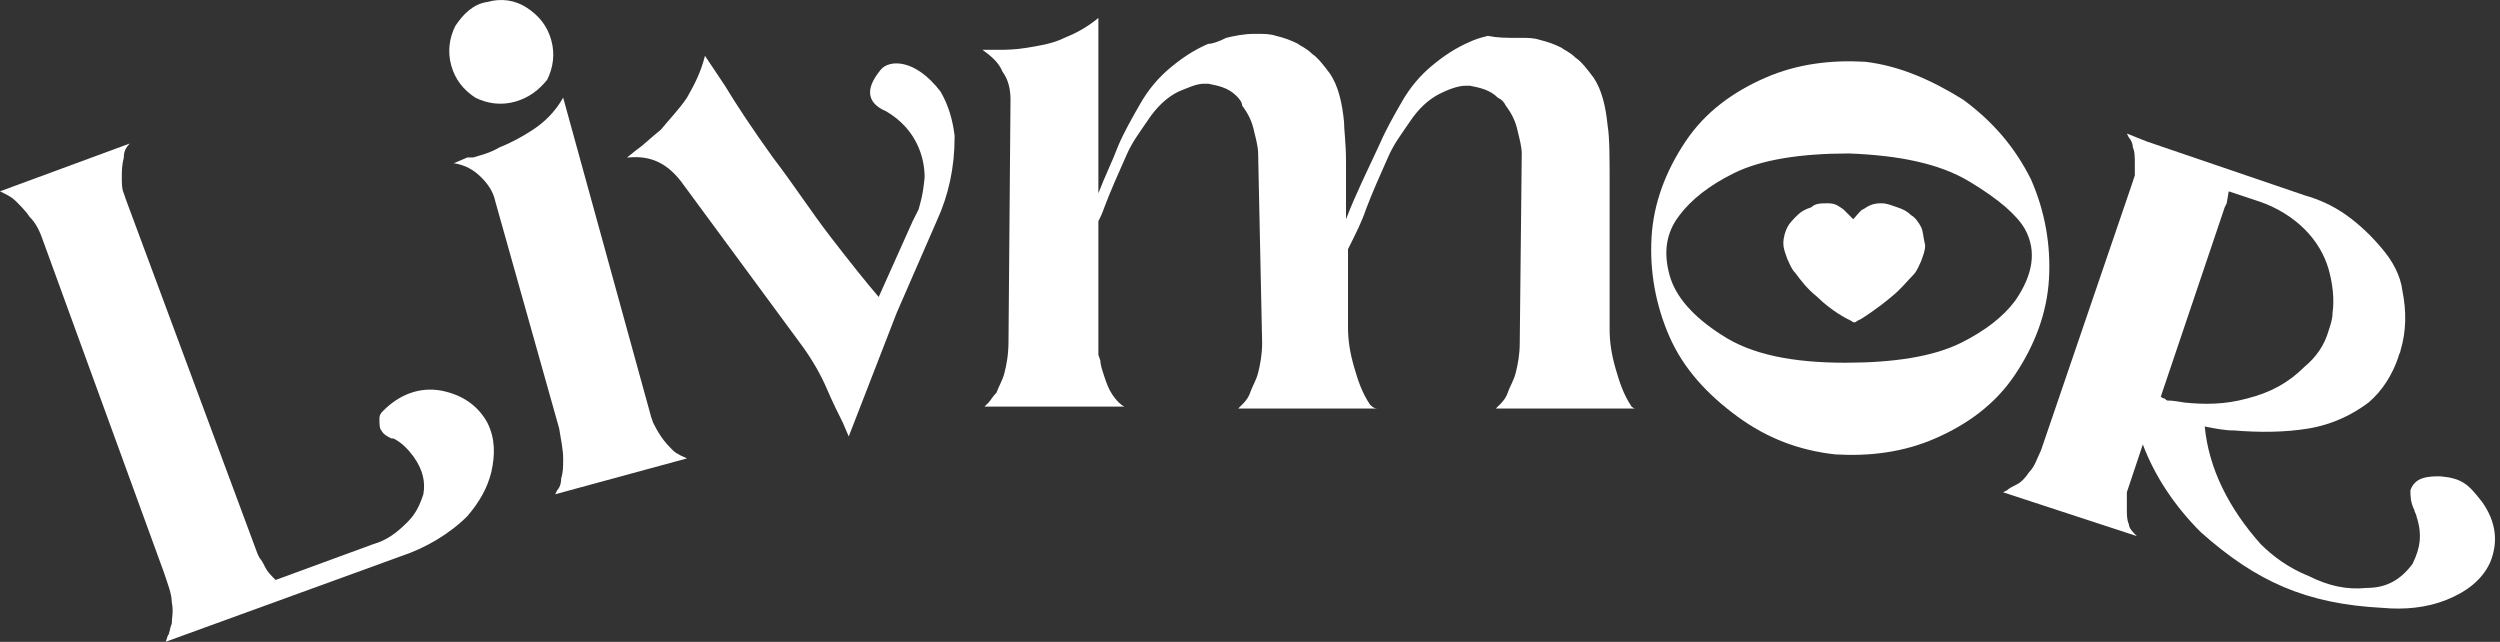 <svg width="370" height="95" viewBox="0 0 370 95" fill="none" xmlns="http://www.w3.org/2000/svg">
<rect x="0" y="0" width="370" height="95" fill="#333333" stroke="none"/>
<path d="M72.117 62.532C73.299 64.892 73.299 67.252 72.708 69.906C72.117 72.266 70.935 74.331 69.162 76.396C66.502 79.05 62.955 81.115 59.408 82.295L24.532 94.978L24.827 94.094C25.123 93.799 25.123 92.914 25.418 92.324C25.418 91.439 25.714 90.554 25.418 89.079C25.418 87.899 24.827 86.424 24.236 84.655L6.502 35.986C5.911 34.216 5.32 33.036 4.433 32.151C3.842 31.266 2.956 30.381 2.365 29.791C1.773 29.201 1.182 28.906 0.591 28.611L0 28.316L19.212 21.237C18.62 21.827 18.325 22.417 18.325 23.302C18.029 24.482 18.029 25.367 18.029 26.252C18.029 27.137 18.029 28.021 18.325 28.611L18.62 29.496L38.128 82L38.423 82.59C38.719 82.885 39.014 83.475 39.31 84.065C39.605 84.655 40.197 85.245 40.788 85.835L55.27 80.525C57.339 79.935 58.817 78.755 60.295 77.281C61.477 76.101 62.068 74.921 62.659 73.151C62.955 71.381 62.659 69.611 61.181 67.547C60.295 66.367 59.408 65.482 58.226 64.892H57.93C57.339 64.597 56.748 64.302 56.453 63.712C56.157 63.417 56.157 62.827 56.157 61.942C56.157 61.352 56.453 61.057 56.748 60.763C59.112 58.403 62.068 57.223 65.319 57.813C68.275 58.403 70.639 59.878 72.117 62.532Z" fill="white"/>
<path d="M76.255 15.043C74.186 15.633 72.117 15.338 70.344 14.453C68.571 13.273 67.388 11.799 66.797 9.734C66.206 7.669 66.502 5.604 67.388 3.835C68.571 2.065 70.048 0.59 72.117 0.295C74.186 -0.295 76.255 0 78.029 1.18C79.802 2.36 80.984 3.835 81.575 5.899C82.166 7.964 81.871 10.029 80.984 11.799C79.802 13.273 78.324 14.453 76.255 15.043ZM82.166 73.151L82.462 72.561C82.758 72.266 83.053 71.676 83.053 70.791C83.349 69.906 83.349 69.022 83.349 67.842C83.349 66.662 83.053 65.187 82.758 63.417L73.3 29.791C73.004 28.317 72.117 27.137 71.231 26.252C70.048 25.072 68.866 24.482 67.388 24.187H67.093L69.162 23.302H70.048C70.935 23.007 72.413 22.712 73.891 21.827C75.369 21.237 77.142 20.352 78.915 19.173C80.689 17.993 82.166 16.518 83.349 14.453L96.353 61.648L96.649 62.532C96.945 63.122 97.24 63.712 97.831 64.597C98.422 65.482 99.014 66.072 99.605 66.662C100.196 67.252 101.083 67.547 101.674 67.842L82.166 73.151Z" fill="white"/>
<path d="M130.343 10.323C129.161 11.798 127.092 14.748 131.23 16.518C135.663 19.172 136.845 23.302 136.845 26.252C136.55 29.201 136.254 29.791 135.959 30.971L135.072 32.741L130.048 43.95C128.274 41.885 125.91 38.935 122.954 35.1C119.998 31.266 117.338 27.137 114.383 23.302C111.427 19.172 109.063 15.633 107.289 12.683L104.334 8.259C103.742 10.618 102.856 12.388 101.674 14.453C100.491 16.223 99.013 17.698 97.831 19.172C96.353 20.352 95.171 21.532 94.284 22.122L92.807 23.302H93.102C96.353 23.007 98.718 24.187 100.787 26.841L118.816 51.324C120.294 53.388 121.476 55.453 122.363 57.518C123.25 59.583 124.136 61.352 124.727 62.532L125.614 64.597L132.708 46.309L138.619 32.741C140.392 28.906 141.279 24.777 141.279 20.352V20.057C140.983 17.698 140.392 15.633 139.21 13.568C135.368 8.554 131.525 8.849 130.343 10.323Z" fill="white"/>
<path d="M242.066 60.468H241.475C239.997 60.468 238.519 60.468 237.041 60.468C234.972 60.468 232.608 60.468 230.539 60.468C230.243 60.468 230.243 60.468 229.948 60.468H221.377L221.968 59.878C222.263 59.583 222.854 58.993 223.15 58.108C223.445 57.223 224.037 56.338 224.332 55.158C224.628 53.978 224.923 52.504 224.923 50.734L225.219 22.712C225.219 21.828 224.923 20.648 224.628 19.468C224.332 17.993 223.741 16.813 222.854 15.633C222.559 15.043 222.263 14.748 221.672 14.453C220.49 13.274 219.012 12.979 217.534 12.684H216.943C215.761 12.684 214.283 13.274 213.101 13.863C211.327 14.748 209.85 16.223 208.667 17.993C207.485 19.763 206.303 21.238 205.416 23.302C204.234 25.957 203.052 28.612 202.165 30.971C201.574 32.741 200.687 34.511 199.8 36.281L199.505 36.871V37.166V37.461V48.374C199.505 50.439 199.8 52.209 200.392 54.273C200.983 56.338 201.574 58.108 202.756 59.878C203.052 60.173 203.347 60.468 203.938 60.468H203.347C201.869 60.468 200.392 60.468 198.914 60.468C196.845 60.468 194.48 60.468 192.411 60.468C192.116 60.468 191.82 60.468 191.82 60.468H183.249L183.84 59.878C184.136 59.583 184.727 58.993 185.022 58.108C185.318 57.223 185.909 56.338 186.205 55.158C186.5 53.978 186.796 52.504 186.796 50.734L186.205 22.712C186.205 21.828 185.909 20.648 185.613 19.468C185.318 17.993 184.727 16.813 183.84 15.633C183.84 15.043 183.249 14.453 182.953 14.158C181.771 12.979 180.293 12.684 178.815 12.389H178.224C177.042 12.389 175.86 12.979 174.382 13.569C172.609 14.453 171.131 15.928 169.949 17.698C168.766 19.468 167.584 20.943 166.697 23.007C165.515 25.662 164.333 28.317 163.446 30.676C163.151 31.561 162.855 32.151 162.56 32.741V52.504L162.855 53.389C162.855 53.979 163.151 54.863 163.446 55.748C163.742 56.633 164.037 57.518 164.628 58.403C165.22 59.288 165.811 59.878 166.402 60.173H145.712L146.304 59.583C146.599 59.288 146.895 58.698 147.486 58.108C147.781 57.223 148.373 56.338 148.668 55.158C148.964 53.978 149.259 52.504 149.259 50.439L149.555 14.748C149.555 13.274 149.259 11.799 148.373 10.619C147.781 9.144 146.599 8.259 145.417 7.374H145.121H146.895H147.486C148.668 7.374 150.146 7.374 151.919 7.079C153.693 6.784 155.762 6.489 157.535 5.604C159.013 5.014 160.786 4.13 162.56 2.655V28.612C163.446 26.252 164.628 23.892 165.515 21.532C166.402 19.468 167.584 17.403 168.766 15.338C169.949 13.274 171.426 11.504 173.2 10.029C174.973 8.554 176.747 7.374 178.815 6.489C179.407 6.489 180.293 6.194 181.476 5.604C182.658 5.309 184.136 5.014 185.613 5.014H186.205C187.091 5.014 187.978 5.014 188.865 5.309C190.047 5.604 190.934 5.899 192.116 6.489C192.411 6.784 193.298 7.079 194.185 7.964C195.071 8.554 195.958 9.734 196.845 10.914C198.027 12.684 198.618 15.043 198.914 17.993C198.914 19.173 199.209 21.238 199.209 23.892C199.209 26.547 199.209 29.497 199.209 32.446C200.687 28.612 202.461 25.072 204.234 21.238C205.121 19.173 206.303 17.108 207.485 15.043C208.667 12.979 210.145 11.209 211.919 9.734C213.692 8.259 215.465 7.079 217.534 6.194C218.125 5.899 219.012 5.604 220.194 5.309C221.672 5.604 222.854 5.604 224.628 5.604H225.219C226.106 5.604 226.992 5.604 227.879 5.899C229.061 6.194 229.948 6.489 231.13 7.079C231.426 7.374 232.312 7.669 233.199 8.554C234.086 9.144 234.972 10.324 235.859 11.504C237.041 13.274 237.632 15.633 237.928 18.583C238.224 20.353 238.224 23.302 238.224 27.432V33.626V39.82V48.669C238.224 50.734 238.519 52.504 239.11 54.569C239.701 56.633 240.293 58.403 241.475 60.173C241.475 60.173 241.77 60.468 242.066 60.468Z" fill="white"/>
<path d="M290.538 14.748C294.972 17.993 298.223 21.827 300.587 26.547C302.656 31.266 303.543 36.281 303.247 41.295C302.952 46.309 301.178 51.029 298.223 55.453C295.267 59.878 291.129 62.827 286.4 64.892C281.671 66.957 276.647 67.547 271.622 67.252C266.302 66.662 261.573 64.892 257.14 61.648C252.706 58.403 249.159 54.568 247.09 49.849C245.022 45.13 244.135 40.115 244.43 35.101C244.726 30.086 246.499 25.367 249.455 20.942C252.411 16.518 256.548 13.568 261.277 11.504C266.006 9.439 271.031 8.849 276.056 9.144C281.08 9.734 285.809 11.799 290.538 14.748ZM273.1 53.684C280.193 53.684 286.105 52.799 290.243 50.734C293.789 48.964 296.449 46.899 298.223 44.54C300.883 40.705 301.474 37.166 299.701 33.921C298.518 31.856 295.858 29.496 291.425 26.842C286.991 24.187 281.08 23.007 273.691 22.712C266.598 22.712 260.686 23.597 256.548 25.662C253.002 27.432 250.342 29.496 248.568 31.856C246.499 34.511 246.204 37.461 247.09 40.705C247.977 43.95 250.637 46.899 254.775 49.554C259.209 52.504 265.415 53.684 273.1 53.684Z" fill="white"/>
<path fill-rule="evenodd" clip-rule="evenodd" d="M367.384 74.331C365.315 71.676 364.429 70.791 361.178 70.496C360.291 70.496 359.404 70.496 358.518 70.791C357.631 71.086 357.04 71.676 356.744 72.561C356.744 73.446 356.744 74.331 357.335 75.511C357.335 75.806 357.631 76.101 357.631 76.396C358.517 79.05 358.222 81.115 357.04 83.475C355.266 85.835 353.197 87.014 350.242 87.014C347.286 87.309 344.626 86.719 341.67 85.245C338.715 84.065 336.35 82.295 334.577 80.525C329.848 75.216 326.892 69.317 326.301 63.122C327.779 63.417 329.257 63.712 330.735 63.712C334.281 64.007 338.124 64.007 341.67 63.417C345.217 62.827 348.173 61.352 350.537 59.583C352.606 57.813 354.084 55.453 354.971 52.799C354.971 52.504 355.266 52.209 355.266 51.914C356.153 48.964 356.153 46.014 355.562 43.065C355.266 40.705 354.084 38.64 352.606 36.87C351.128 35.101 349.355 33.331 347.286 31.856C345.217 30.381 343.148 29.496 341.079 28.907L317.73 20.942L314.774 19.763L315.07 20.352C315.365 20.648 315.661 21.237 315.661 21.827C315.956 22.417 315.956 23.302 315.956 24.482C315.956 25.072 315.956 25.367 315.956 25.957L315.365 27.727L302.065 66.662C301.474 67.842 301.178 69.022 300.292 69.906C299.701 70.791 299.109 71.381 298.518 71.676C297.927 71.971 297.336 72.266 297.04 72.561L296.449 72.856L316.252 79.345C315.661 78.755 315.07 78.165 315.07 77.576C314.774 76.986 314.774 76.101 314.774 75.511C314.774 74.626 314.774 74.036 314.774 73.741V72.856L317.139 65.777C318.912 70.496 321.868 74.921 325.71 78.755C333.986 86.129 341.375 89.374 352.606 89.964C355.857 90.259 359.109 89.964 362.064 88.784C365.02 87.604 367.384 85.835 368.567 83.18C369.749 80.23 369.453 77.281 367.384 74.331ZM329.848 28.317L334.281 29.791C336.941 30.676 339.306 32.151 341.079 33.921C342.853 35.691 344.035 37.755 344.626 39.82C345.217 41.885 345.513 44.245 345.217 46.309C345.217 47.194 344.922 48.079 344.626 48.964C344.035 51.029 342.853 52.799 341.079 54.273C338.715 56.633 336.055 58.108 332.508 58.993C329.257 59.878 326.301 59.878 323.346 59.583C321.572 59.288 321.277 59.288 320.981 59.288C320.685 59.288 320.685 59.288 320.39 58.993C320.094 58.993 319.799 58.698 319.799 58.698L329.257 30.676L329.552 30.086L329.848 28.317Z" fill="white"/>
<path d="M284.331 33.626C284.036 33.036 283.445 32.151 282.853 31.856C282.262 31.266 281.671 30.971 280.785 30.676C279.898 30.381 279.307 30.086 278.42 30.086C277.238 30.086 276.647 30.381 275.76 30.971C275.464 30.971 274.578 32.151 274.282 32.446C273.987 32.151 273.1 31.266 272.804 30.971C271.918 30.381 271.622 30.086 270.44 30.086C269.553 30.086 268.666 30.086 268.075 30.676C267.189 30.971 266.598 31.266 266.006 31.856C265.415 32.446 264.824 33.036 264.529 33.626C264.233 34.216 263.938 35.101 263.938 35.986C263.938 36.87 264.233 37.46 264.529 38.345C264.824 38.935 265.12 39.82 265.711 40.41C266.598 41.59 267.484 42.77 268.962 43.95C271.031 46.014 273.395 47.194 273.395 47.194L273.987 47.489C274.282 47.784 274.578 47.784 274.873 47.489L275.464 47.194C275.464 47.194 277.829 45.719 279.898 43.95C281.376 42.77 282.262 41.59 283.149 40.705C283.74 40.115 284.036 39.23 284.331 38.64C284.627 37.755 284.922 37.165 284.922 36.281C284.627 35.101 284.627 34.216 284.331 33.626Z" fill="white"/>
</svg>
